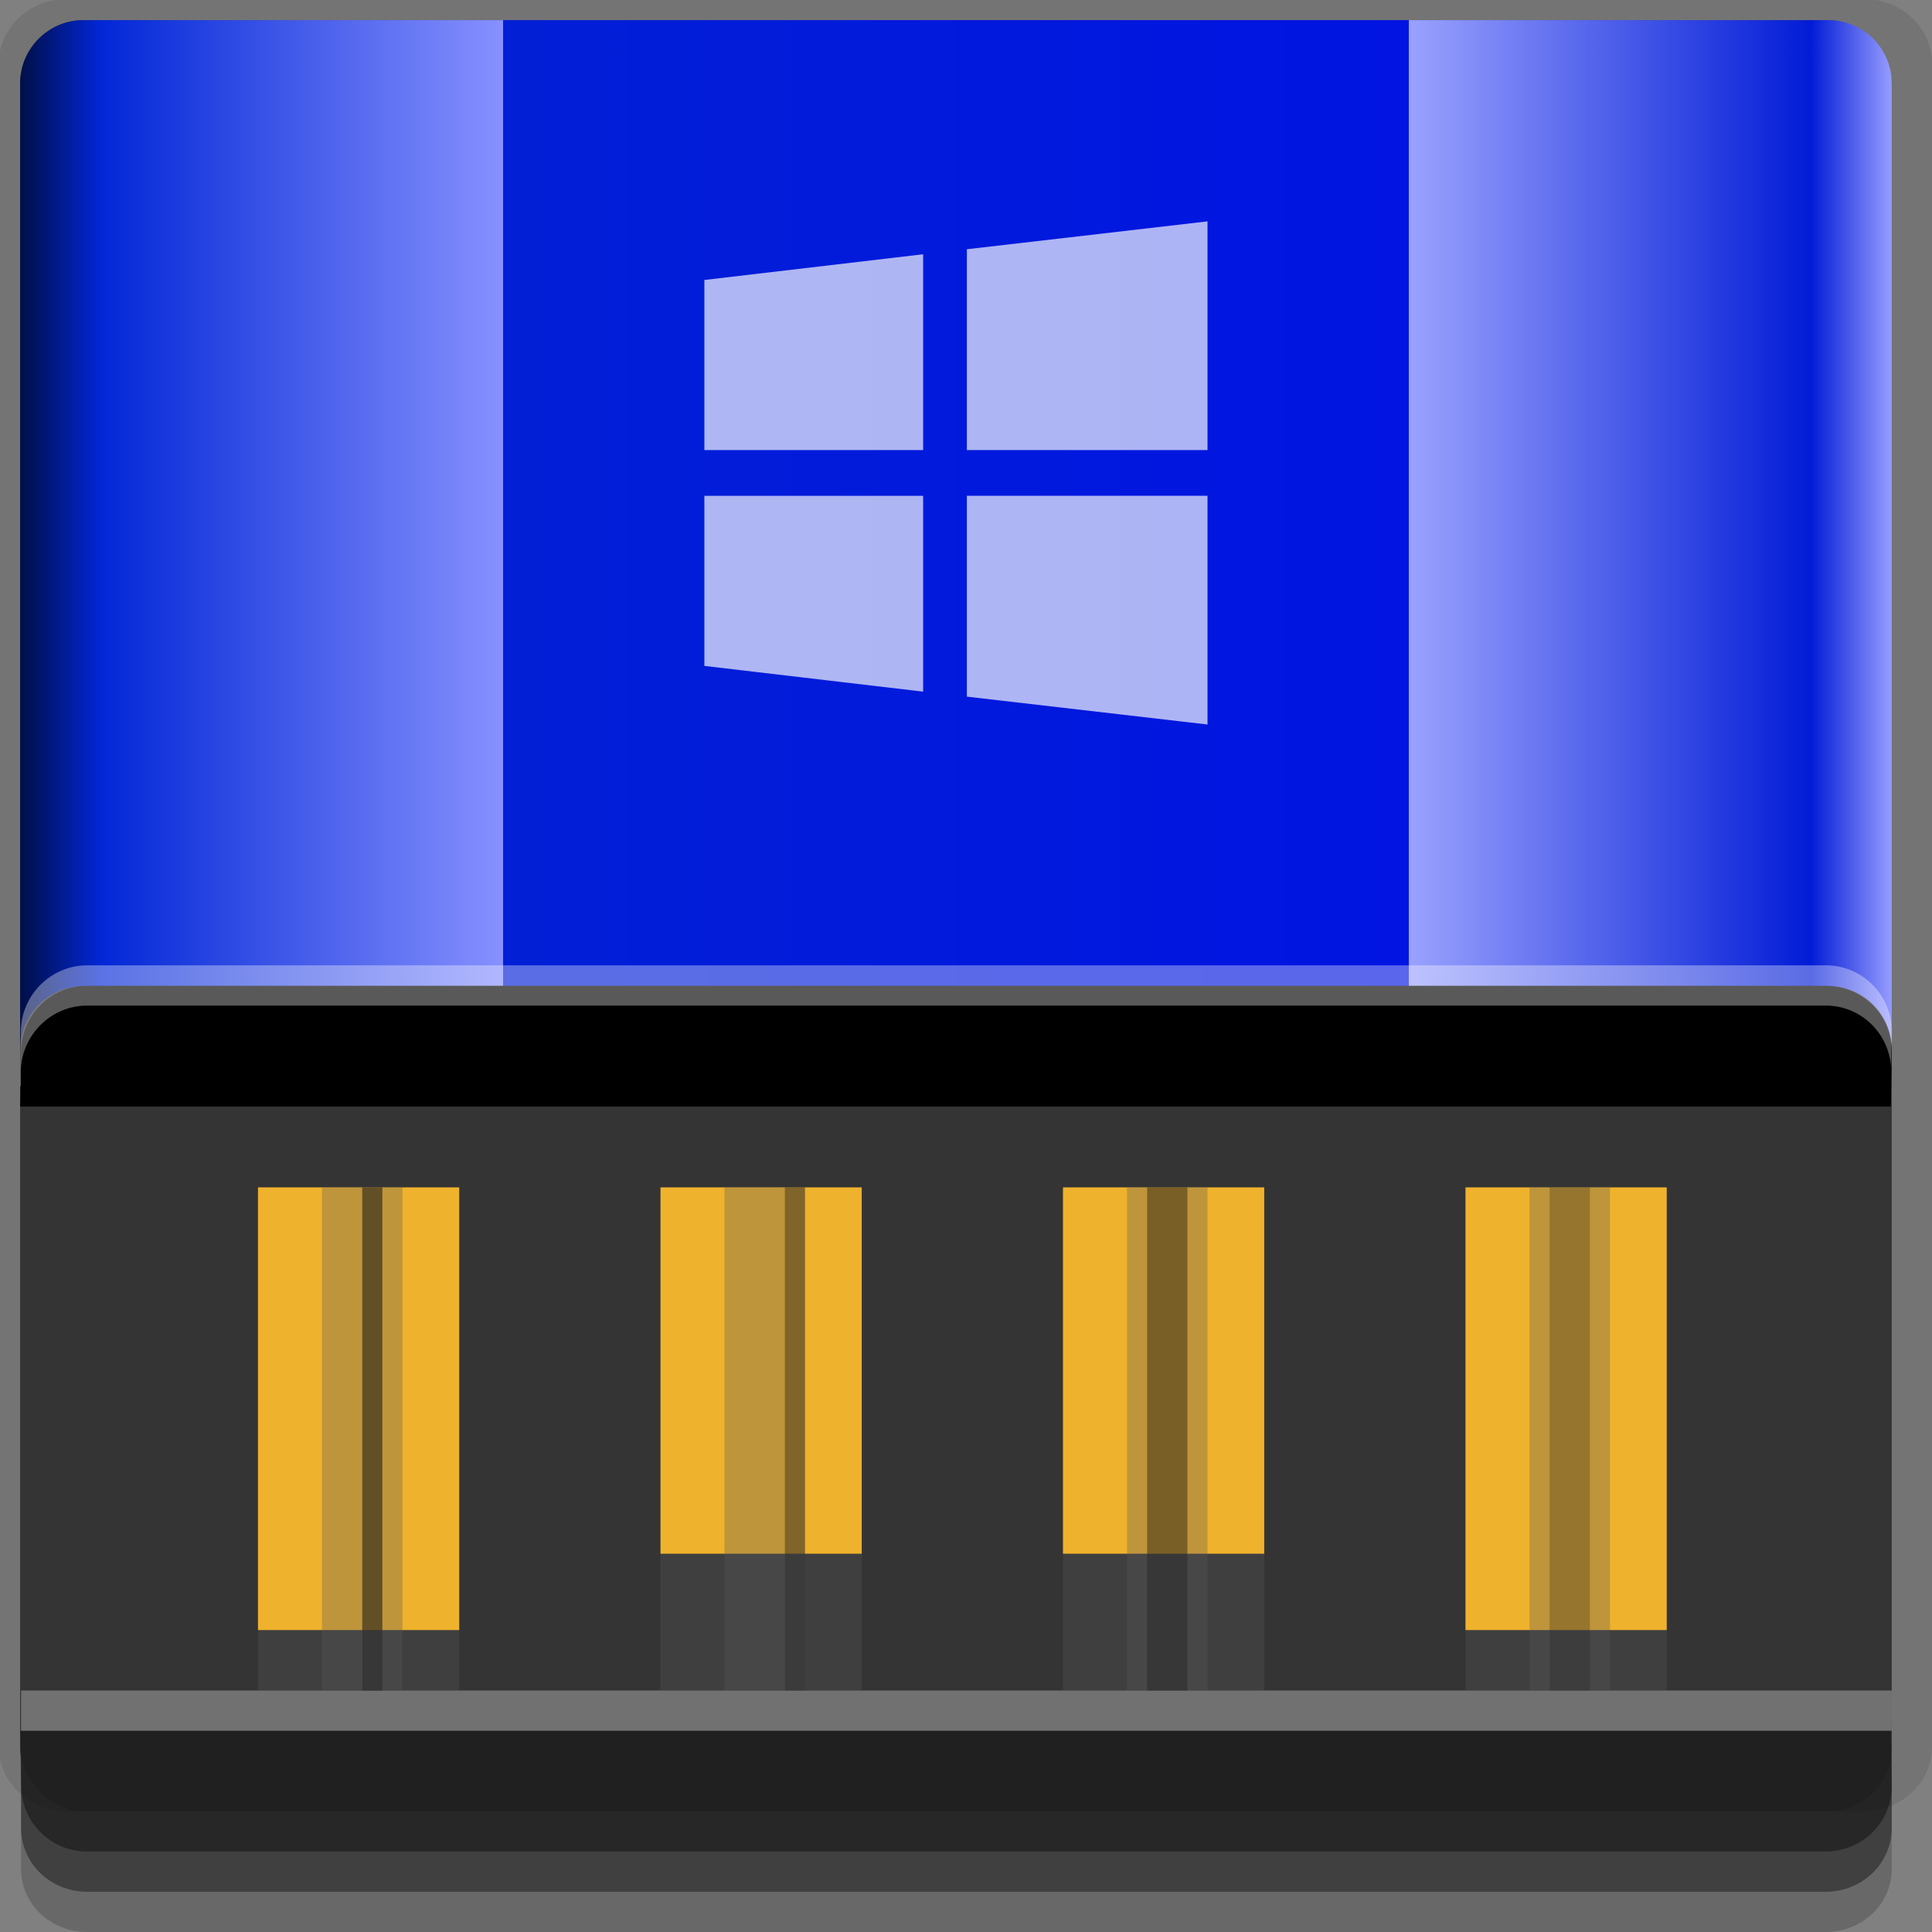 <?xml version="1.0" encoding="UTF-8" standalone="no"?>
<!-- Created with Inkscape (http://www.inkscape.org/) -->

<svg
   xmlns:dc="http://purl.org/dc/elements/1.1/"
   xmlns:cc="http://creativecommons.org/ns#"
   xmlns:rdf="http://www.w3.org/1999/02/22-rdf-syntax-ns#"
   xmlns:svg="http://www.w3.org/2000/svg"
   xmlns="http://www.w3.org/2000/svg"
   xmlns:xlink="http://www.w3.org/1999/xlink"
   xmlns:sodipodi="http://sodipodi.sourceforge.net/DTD/sodipodi-0.dtd"
   xmlns:inkscape="http://www.inkscape.org/namespaces/inkscape"
   width="96"
   height="96"
   id="svg2"
   version="1.1"
   inkscape:version="0.48.4 r9939"
   sodipodi:docname="winusbgui-icon.svg">
  <rect width="100%" height="100%" fill="#808080" stroke="none"/>
  <defs
     id="defs4">
    <linearGradient
       id="linearGradient3797">
      <stop
         style="stop-color:#010f47;stop-opacity:1;"
         offset="0"
         id="stop3799" />
      <stop
         id="stop3815"
         offset="0.043"
         style="stop-color:#0227d6;stop-opacity:1;" />
      <stop
         id="stop3813"
         offset="0.258"
         style="stop-color:#8791fe;stop-opacity:1;" />
      <stop
         id="stop3811"
         offset="0.258"
         style="stop-color:#021fd6;stop-opacity:1;" />
      <stop
         id="stop3809"
         offset="0.742"
         style="stop-color:#0114e2;stop-opacity:1;" />
      <stop
         id="stop3807"
         offset="0.742"
         style="stop-color:#9aa2fe;stop-opacity:1;" />
      <stop
         id="stop3805"
         offset="0.957"
         style="stop-color:#021cd6;stop-opacity:1;" />
      <stop
         style="stop-color:#969cfe;stop-opacity:1;"
         offset="1"
         id="stop3801" />
    </linearGradient>
    <linearGradient
       inkscape:collect="always"
       xlink:href="#linearGradient3797"
       id="linearGradient3803"
       x1="1"
       y1="26.578"
       x2="94"
       y2="26.578"
       gradientUnits="userSpaceOnUse" />
  </defs>
  <sodipodi:namedview
     id="base"
     pagecolor="#ffffff"
     bordercolor="#666666"
     borderopacity="1.0"
     inkscape:pageopacity="0.0"
     inkscape:pageshadow="2"
     inkscape:zoom="5.6932565"
     inkscape:cx="24.534361"
     inkscape:cy="70.02816"
     inkscape:document-units="px"
     inkscape:current-layer="layer1"
     showgrid="true"
     inkscape:snap-page="true"
     inkscape:snap-global="true"
     inkscape:snap-center="true"
     inkscape:snap-object-midpoints="false"
     showguides="true"
     inkscape:guide-bbox="true"
     inkscape:snap-bbox="true"
     inkscape:object-paths="true"
     inkscape:object-nodes="true"
     inkscape:window-width="1305"
     inkscape:window-height="744"
     inkscape:window-x="61"
     inkscape:window-y="24"
     inkscape:window-maximized="1"
     inkscape:snap-midpoints="false"
     inkscape:snap-grids="true"
     inkscape:snap-to-guides="false">
    <inkscape:grid
       type="xygrid"
       id="grid3002"
       empspacing="5"
       visible="true"
       enabled="true"
       snapvisiblegridlinesonly="true" />
  </sodipodi:namedview>
  <g
     inkscape:label="Layer 1"
     inkscape:groupmode="layer"
     id="layer1"
     transform="translate(0,-956.362)">
    <rect
       style="fill:#ffffff;fill-opacity:0;fill-rule:nonzero;stroke:none"
       id="rect3775"
       width="96"
       height="96"
       x="0"
       y="956.362"
       ry="0" />
    <path
       style="fill:#000000;fill-opacity:0.096;fill-rule:nonzero;stroke:none"
       d="m 3.353,956.307 c -1.884,0 -3.411,1.432 -3.411,3.198 l 0,83.659 c 0,1.766 1.527,3.198 3.411,3.198 l 89.236,0 c 1.884,0 3.411,-1.432 3.411,-3.198 l 0,-83.659 c 0,-1.766 -1.527,-3.198 -3.411,-3.198 z"
       id="rect3772"
       inkscape:connector-curvature="0"
       sodipodi:nodetypes="sssssssss" />
    <path
       style="fill:#000000;fill-opacity:0.187;fill-rule:nonzero;stroke:none"
       d="m 1.046,1041.807 0,7.422 c 0,1.739 1.462,3.134 3.285,3.134 l 86.384,0 c 1.823,0 3.285,-1.395 3.285,-3.134 l 0,-7.422 -92.954,0 z"
       id="rect3785"
       inkscape:connector-curvature="0" />
    <path
       style="fill:#000000;fill-opacity:0.384;fill-rule:nonzero;stroke:none"
       d="m 1.046,1041.807 0,5.381 c 0,1.762 1.462,3.175 3.285,3.175 l 86.384,0 c 1.823,0 3.285,-1.413 3.285,-3.175 l 0,-5.381 -92.954,0 z"
       id="rect3783"
       inkscape:connector-curvature="0" />
    <rect
       style="fill:#343434;fill-opacity:1;fill-rule:nonzero;stroke:none"
       id="rect2985-2"
       width="93"
       height="89"
       x="1"
       y="957.362"
       ry="3.151" />
    <path
       style="fill:#000000;fill-opacity:0.384;fill-rule:nonzero;stroke:none"
       d="m 1,1042.362 0.046,2.746 c 0.03,1.806 1.462,3.254 3.285,3.254 l 86.384,0 c 1.823,0 3.285,-1.448 3.285,-3.254 l -0.046,-2.746 z"
       id="rect3781"
       inkscape:connector-curvature="0"
       sodipodi:nodetypes="csssscc" />
    <rect
       style="fill:#ffffff;fill-opacity:0.3;fill-rule:nonzero;stroke:none"
       id="rect3770"
       width="92.954"
       height="2"
       x="1.046"
       y="1040.362" />
    <rect
       style="fill:#efb22d;fill-opacity:1;fill-rule:evenodd;stroke:none"
       id="rect3766"
       width="10"
       height="22"
       x="12.819"
       y="1015.362"
       ry="0"
       rx="5" />
    <rect
       rx="5"
       ry="0"
       y="1015.362"
       x="32.819"
       height="18.207"
       width="10"
       id="rect3768"
       style="fill:#efb22d;fill-opacity:1;fill-rule:evenodd;stroke:none" />
    <rect
       style="fill:#efb22d;fill-opacity:1;fill-rule:evenodd;stroke:none"
       id="rect3771"
       width="10"
       height="18.207"
       x="52.819"
       y="1015.362"
       ry="0"
       rx="5" />
    <rect
       rx="5"
       ry="0"
       y="1015.362"
       x="72.819"
       height="22"
       width="10"
       id="rect3773"
       style="fill:#efb22d;fill-opacity:1;fill-rule:evenodd;stroke:none" />
    <path
       style="fill:url(#linearGradient3803);fill-opacity:1;fill-rule:nonzero;stroke:none"
       d="M 4.156,1 C 2.411,1 1,2.411 1,4.156 l 0,48 C 1,50.411 2.411,49 4.156,49 l 86.688,0 C 92.589,49 94,50.411 94,52.156 l 0,-48 C 94,2.411 92.589,1 90.844,1 z"
       transform="translate(0,956.362)"
       id="rect3776"
       inkscape:connector-curvature="0"
       sodipodi:nodetypes="sscsscsss" />
    <path
       sodipodi:nodetypes="csssscc"
       inkscape:connector-curvature="0"
       id="path3781"
       d="m 1,1011.346 0.046,-2.746 c 0.03,-1.806 1.462,-3.254 3.285,-3.254 l 86.384,0 c 1.823,0 3.285,1.448 3.285,3.254 l -0.046,2.746 z"
       style="fill:#000000;fill-opacity:1;fill-rule:nonzero;stroke:none" />
    <path
       style="fill:#ffffff;fill-opacity:0.351;fill-rule:nonzero;stroke:none"
       d="m 4.344,1004.328 c -1.823,0 -3.282,1.476 -3.312,3.281 L 1,1010.328 l 0.031,0 0,-0.719 c 0.03,-1.806 1.489,-3.281 3.312,-3.281 l 86.375,0 c 1.747,0 3.135,1.363 3.25,3.062 L 94,1007.609 c 0,-1.806 -1.458,-3.281 -3.281,-3.281 l -86.375,0 z"
       id="path3783"
       inkscape:connector-curvature="0" />
    <rect
       style="fill:#5a5a5a;fill-opacity:0.319;fill-rule:evenodd;stroke:none"
       id="rect3824"
       width="4"
       height="25"
       x="16"
       y="1015.362" />
    <rect
       y="1015.362"
       x="36"
       height="25"
       width="4"
       id="rect3826"
       style="fill:#5a5a5a;fill-opacity:0.319;fill-rule:evenodd;stroke:none" />
    <rect
       style="fill:#5a5a5a;fill-opacity:0.319;fill-rule:evenodd;stroke:none"
       id="rect3828"
       width="4"
       height="25"
       x="56"
       y="1015.362" />
    <rect
       y="1015.362"
       x="76"
       height="25"
       width="4"
       id="rect3830"
       style="fill:#5a5a5a;fill-opacity:0.319;fill-rule:evenodd;stroke:none" />
    <rect
       y="1015.362"
       x="18"
       height="25"
       width="1"
       id="rect3832"
       style="fill:#151515;fill-opacity:0.544;fill-rule:evenodd;stroke:none" />
    <rect
       style="fill:#0d0d0d;fill-opacity:0.355;fill-rule:evenodd;stroke:none"
       id="rect3834"
       width="1"
       height="25"
       x="39"
       y="1015.362" />
    <rect
       y="1015.362"
       x="57"
       height="25"
       width="2"
       id="rect3836"
       style="fill:#000000;fill-opacity:0.367;fill-rule:evenodd;stroke:none" />
    <rect
       style="fill:#000000;fill-opacity:0.218;fill-rule:evenodd;stroke:none"
       id="rect3838"
       width="2"
       height="25"
       x="77"
       y="1015.362" />
    <rect
       style="fill:#5a5a5a;fill-opacity:0.319;fill-rule:evenodd;stroke:none"
       id="rect3840"
       width="10"
       height="6.793"
       x="32.819"
       y="1033.569" />
    <rect
       y="1037.362"
       x="12.819"
       height="3"
       width="10"
       id="rect3842"
       style="fill:#5a5a5a;fill-opacity:0.319;fill-rule:evenodd;stroke:none" />
    <rect
       y="1033.569"
       x="52.819"
       height="6.793"
       width="10"
       id="rect3844"
       style="fill:#5a5a5a;fill-opacity:0.319;fill-rule:evenodd;stroke:none" />
    <rect
       style="fill:#5a5a5a;fill-opacity:0.319;fill-rule:evenodd;stroke:none"
       id="rect3846"
       width="10"
       height="3"
       x="72.819"
       y="1037.362" />
    <path
       style="fill:#ffffff;fill-opacity:0.676;fill-rule:evenodd;stroke:none"
       d="m 60,967.362 -11.957,1.385 0,9.979 11.957,0 0,-11.364 z M 45.87,968.996 35,970.274 l 0,8.452 10.87,0 0,-9.73 z M 35,980.999 l 0,8.452 10.87,1.278 0,-9.73 -10.87,0 z m 13.043,0 0,9.979 L 60,992.362 l 0,-11.364 -11.957,0 z"
       id="rect3020"
       inkscape:connector-curvature="0" />
  </g>
</svg>
